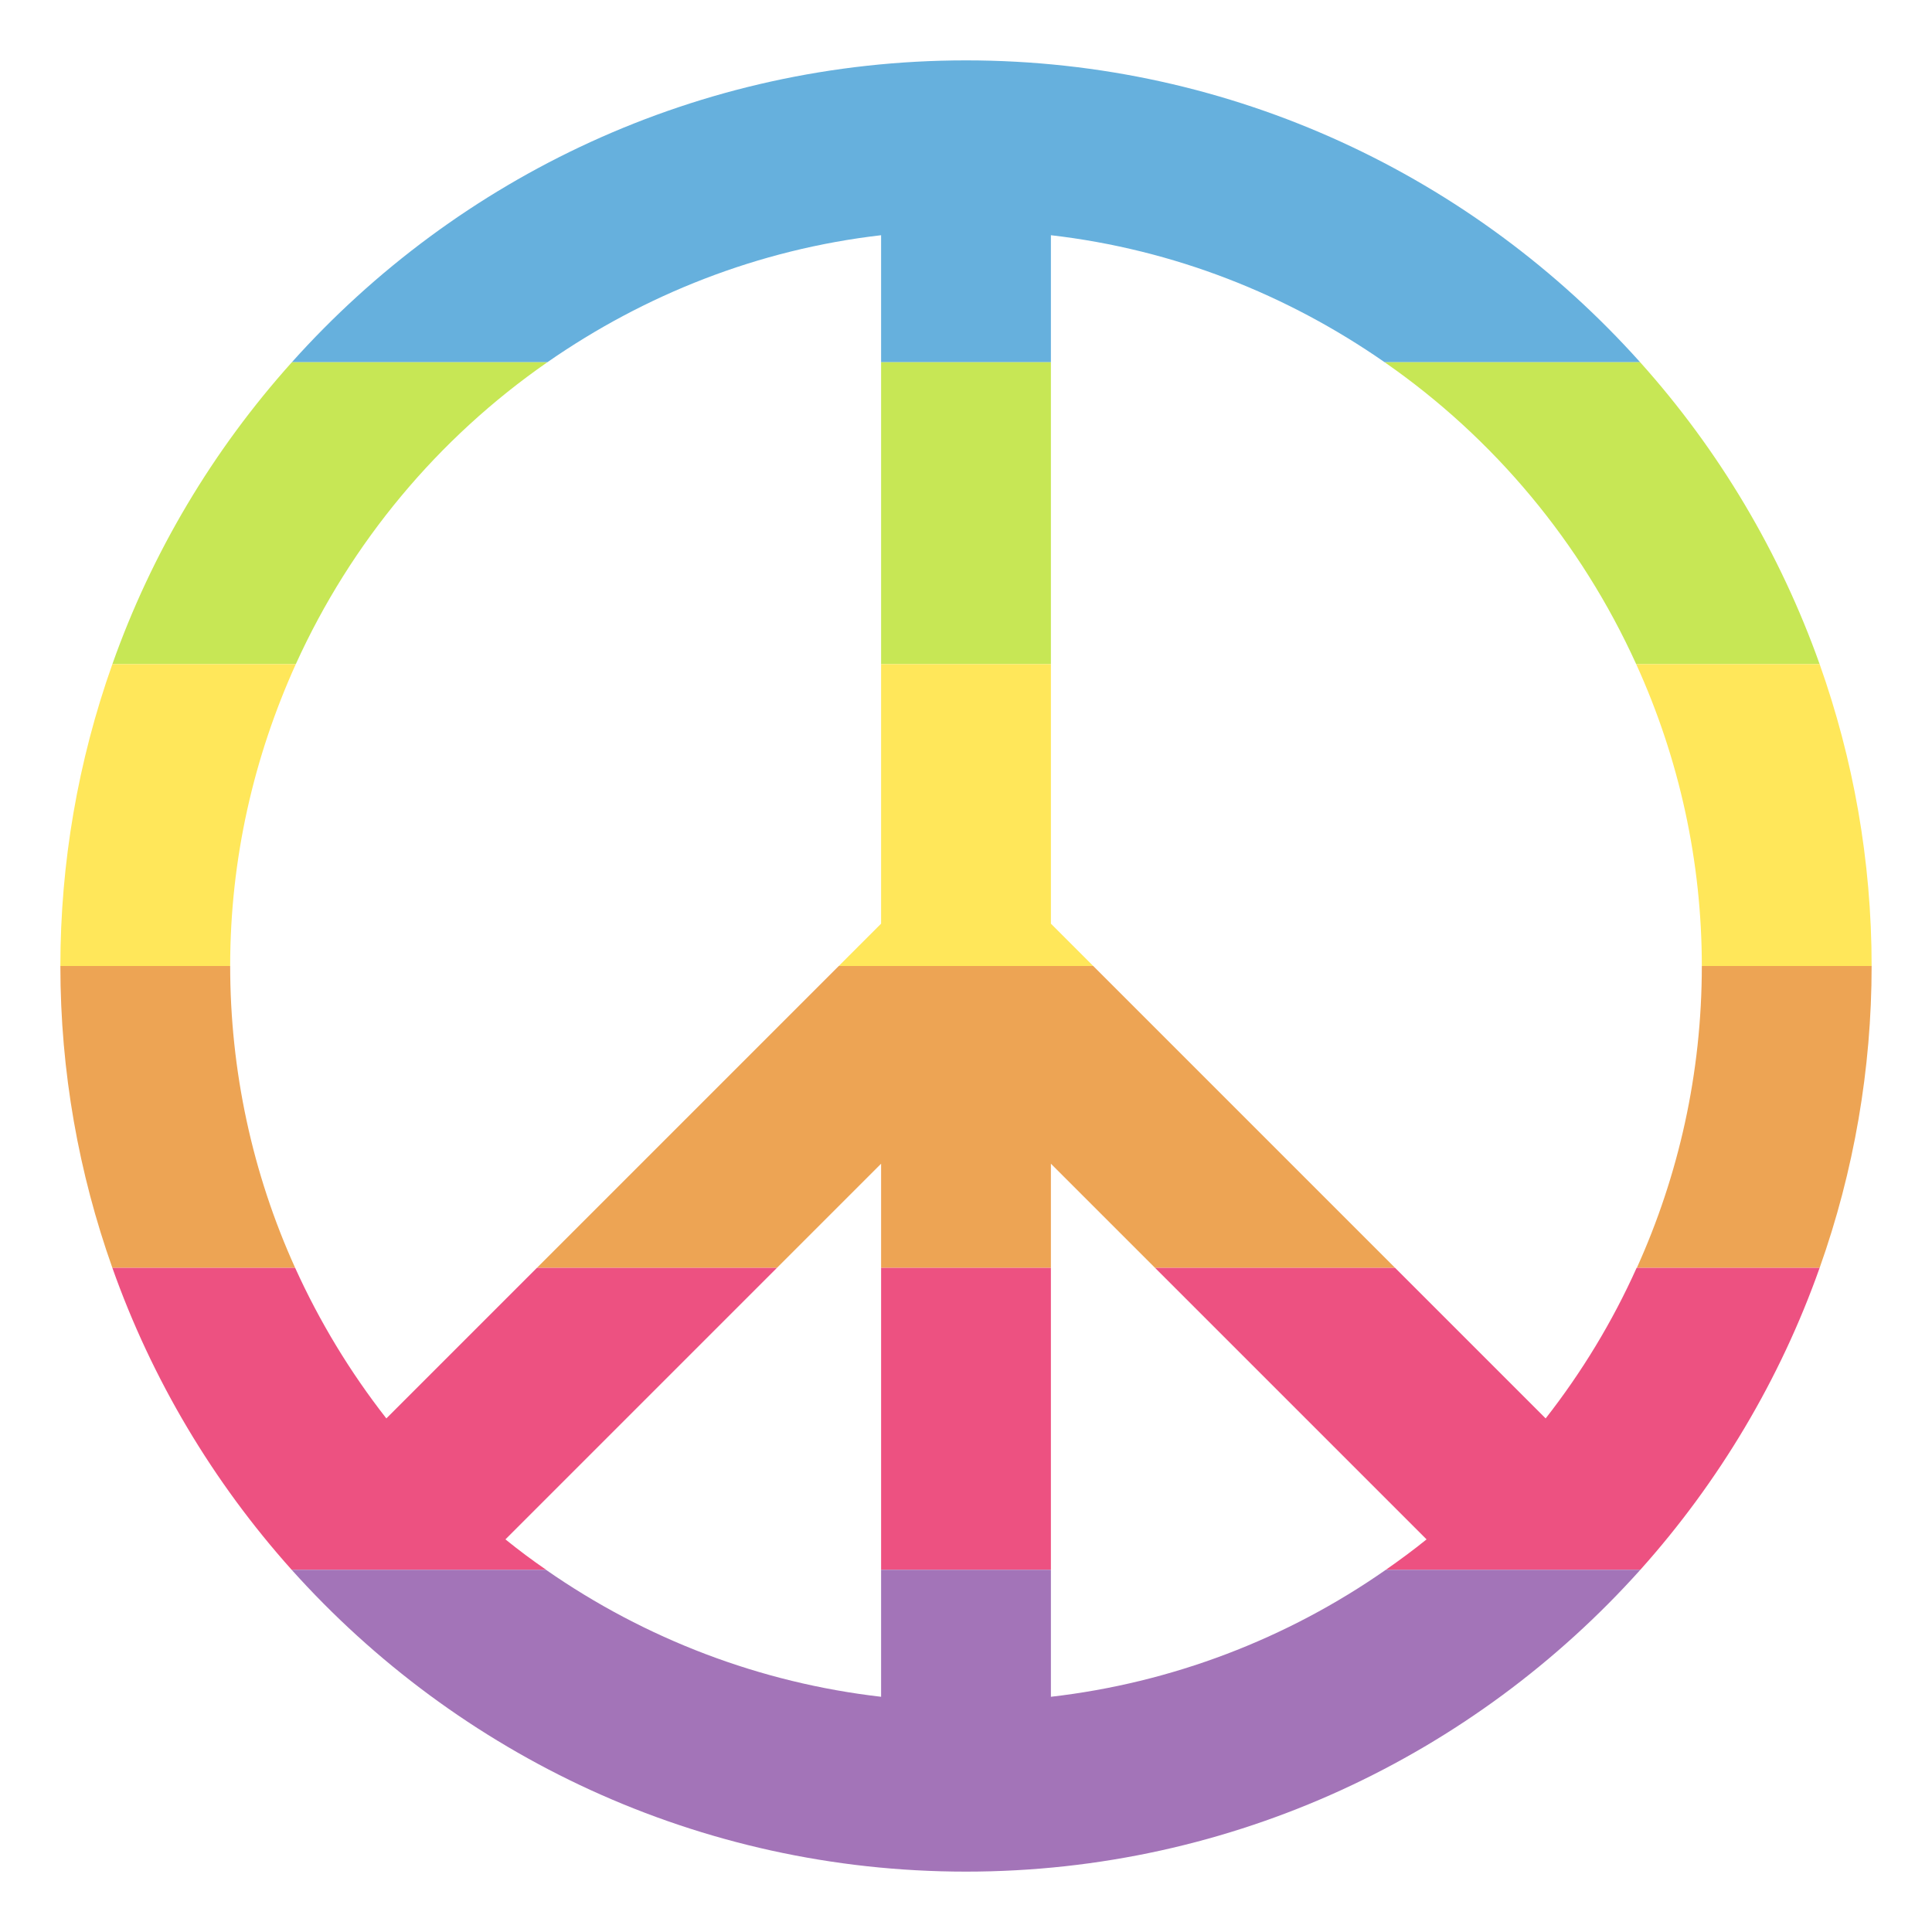 <?xml version="1.0" encoding="UTF-8" standalone="yes"?>
<svg xmlns="http://www.w3.org/2000/svg" xmlns:xlink="http://www.w3.org/1999/xlink" width="48px" height="48px" viewBox="0 0 36 36" version="1.1">
  <g id="surface1">
    <path style=" stroke:none;fill-rule:nonzero;fill:rgb(40%,69.02%,86.667%);fill-opacity:1;" d="M 5.438 6.75 L 10.199 6.75 C 12.008 5.492 14.125 4.648 16.418 4.383 L 16.418 6.75 L 19.582 6.75 L 19.582 4.383 C 21.879 4.648 23.992 5.492 25.801 6.75 L 30.562 6.75 C 27.473 3.301 22.984 1.125 18 1.125 C 13.016 1.125 8.527 3.301 5.438 6.75 Z M 5.438 6.75 "/>
    <path style=" stroke:none;fill-rule:nonzero;fill:rgb(78.039%,90.588%,33.333%);fill-opacity:1;" d="M 30.488 12.375 L 33.906 12.375 C 33.168 10.301 32.035 8.391 30.562 6.75 L 25.801 6.75 C 27.844 8.168 29.461 10.113 30.488 12.375 Z M 10.199 6.75 L 5.438 6.75 C 3.965 8.391 2.828 10.301 2.094 12.375 L 5.512 12.375 C 6.539 10.113 8.156 8.168 10.199 6.75 Z M 16.418 6.75 L 19.582 6.75 L 19.582 12.375 L 16.418 12.375 Z M 16.418 6.75 "/>
    <path style=" stroke:none;fill-rule:nonzero;fill:rgb(100%,90.588%,35.294%);fill-opacity:1;" d="M 16.418 17.211 L 15.629 18 L 20.371 18 L 19.582 17.211 L 19.582 12.375 L 16.418 12.375 Z M 31.711 18 L 34.875 18 C 34.875 16.027 34.531 14.137 33.906 12.375 L 30.488 12.375 C 31.293 14.141 31.711 16.059 31.711 18 Z M 2.094 12.375 C 1.453 14.18 1.125 16.082 1.125 18 L 4.289 18 C 4.289 15.992 4.734 14.094 5.512 12.375 Z M 2.094 12.375 "/>
    <path style=" stroke:none;fill-rule:nonzero;fill:rgb(92.941%,64.314%,32.941%);fill-opacity:1;" d="M 1.125 18 Z M 34.875 18 Z M 31.711 18 C 31.711 20.004 31.277 21.906 30.5 23.625 L 33.906 23.625 C 34.547 21.82 34.875 19.918 34.875 18 Z M 10.004 23.625 L 14.477 23.625 L 16.418 21.684 L 16.418 23.625 L 19.582 23.625 L 19.582 21.684 L 21.523 23.625 L 25.996 23.625 L 20.371 18 L 15.629 18 Z M 5.5 23.625 C 4.699 21.859 4.289 19.941 4.289 18 L 1.125 18 C 1.125 19.973 1.469 21.863 2.094 23.625 Z M 5.5 23.625 "/>
    <path style=" stroke:none;fill-rule:nonzero;fill:rgb(92.941%,31.765%,50.588%);fill-opacity:1;" d="M 16.418 23.625 L 19.582 23.625 L 19.582 29.25 L 16.418 29.25 Z M 25.996 23.625 L 21.523 23.625 L 26.582 28.684 C 26.336 28.883 26.082 29.07 25.824 29.25 L 30.566 29.25 C 32.035 27.609 33.172 25.699 33.906 23.625 L 30.496 23.625 C 30.047 24.625 29.477 25.566 28.801 26.43 Z M 14.477 23.625 L 10.004 23.625 L 7.199 26.43 C 6.523 25.566 5.953 24.625 5.5 23.625 L 2.094 23.625 C 2.828 25.699 3.965 27.609 5.434 29.25 L 10.176 29.25 C 9.914 29.07 9.664 28.883 9.418 28.684 Z M 14.477 23.625 "/>
    <path style=" stroke:none;fill-rule:nonzero;fill:rgb(63.922%,45.49%,72.157%);fill-opacity:1;" d="M 30.566 29.25 L 25.824 29.25 C 23.973 30.543 21.828 31.359 19.582 31.617 L 19.582 29.25 L 16.418 29.25 L 16.418 31.617 C 14.172 31.359 12.027 30.543 10.172 29.25 L 5.434 29.25 C 8.527 32.699 13.012 34.875 18 34.875 C 22.984 34.875 27.473 32.699 30.566 29.25 Z M 30.566 29.25 "/>
  </g>
</svg>